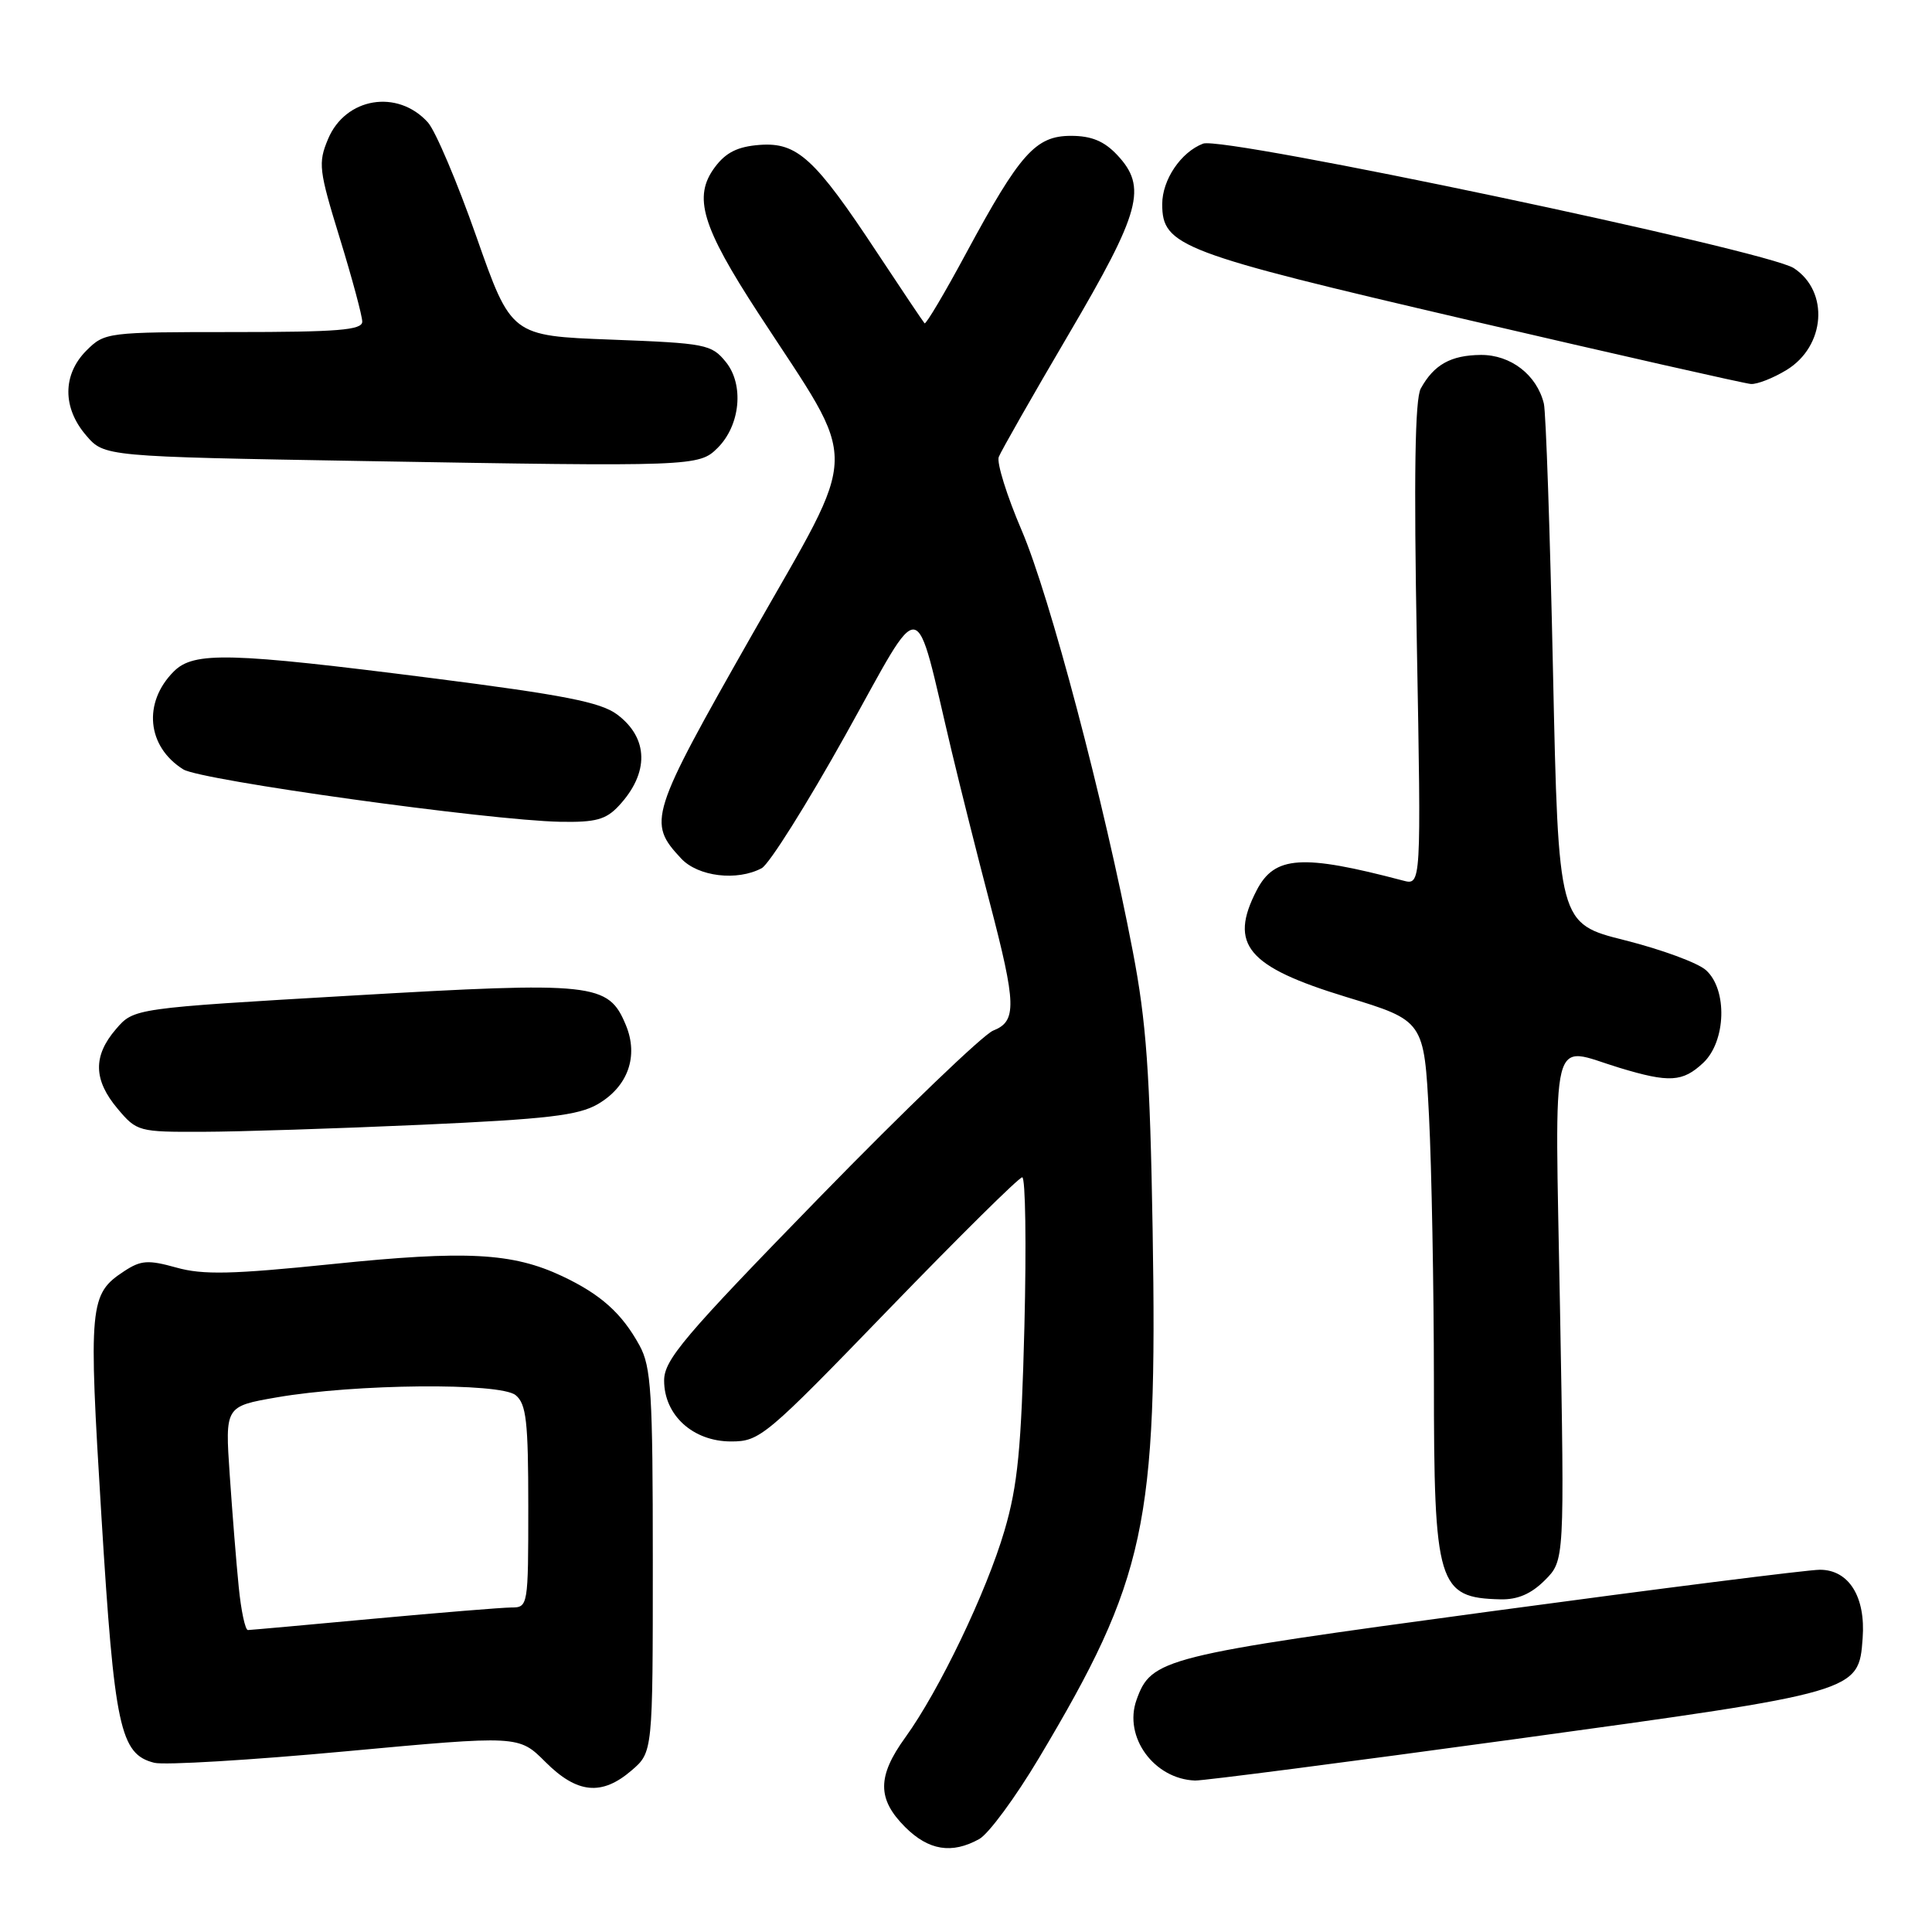 <?xml version="1.0" encoding="UTF-8" standalone="no"?>
<!DOCTYPE svg PUBLIC "-//W3C//DTD SVG 1.1//EN" "http://www.w3.org/Graphics/SVG/1.1/DTD/svg11.dtd" >
<svg xmlns="http://www.w3.org/2000/svg" xmlns:xlink="http://www.w3.org/1999/xlink" version="1.1" viewBox="0 0 256 256">
 <g >
 <path fill="currentColor"
d=" M 129.76 243.68 C 131.00 242.99 134.55 238.17 137.66 232.96 C 151.83 209.22 153.38 202.01 152.73 163.00 C 152.38 142.13 151.90 135.41 150.09 126.00 C 146.30 106.21 139.09 78.92 135.37 70.26 C 133.41 65.69 132.05 61.32 132.34 60.55 C 132.64 59.78 136.80 52.47 141.59 44.32 C 151.18 28.00 152.04 24.80 148.03 20.53 C 146.31 18.70 144.62 18.00 141.91 18.00 C 137.23 18.00 135.16 20.32 128.04 33.51 C 125.18 38.83 122.69 43.02 122.51 42.84 C 122.33 42.65 119.51 38.45 116.24 33.50 C 107.99 20.99 105.64 18.83 100.67 19.20 C 97.74 19.42 96.18 20.20 94.72 22.16 C 91.81 26.07 92.97 29.97 100.50 41.53 C 114.07 62.36 114.14 58.61 99.65 84.11 C 86.06 108.03 85.77 108.95 90.25 113.75 C 92.49 116.16 97.67 116.78 100.93 115.04 C 101.92 114.51 106.91 106.57 112.03 97.39 C 122.55 78.53 121.05 78.31 126.09 99.50 C 127.27 104.45 129.53 113.45 131.12 119.50 C 134.69 133.14 134.75 135.32 131.60 136.56 C 130.29 137.08 119.94 147.01 108.60 158.64 C 90.61 177.10 88.00 180.18 88.00 182.93 C 88.00 187.52 91.82 191.00 96.87 191.00 C 100.68 191.00 101.44 190.37 117.75 173.50 C 127.06 163.88 135.02 156.00 135.45 156.00 C 135.88 156.00 136.01 164.89 135.74 175.75 C 135.33 191.97 134.86 196.81 133.10 202.81 C 130.71 210.96 124.45 224.01 119.95 230.23 C 116.23 235.37 116.22 238.37 119.92 242.08 C 123.04 245.20 126.12 245.70 129.76 243.68 Z  M 83.69 234.59 C 86.50 232.17 86.50 232.17 86.50 206.84 C 86.50 184.53 86.29 181.11 84.74 178.28 C 82.40 174.01 79.61 171.51 74.48 169.09 C 67.88 165.99 61.78 165.67 44.09 167.49 C 30.75 168.86 26.89 168.95 23.37 167.96 C 19.64 166.92 18.68 166.98 16.47 168.43 C 11.83 171.47 11.71 172.78 13.44 200.94 C 15.16 228.94 15.91 232.44 20.45 233.58 C 21.78 233.91 33.19 233.23 45.80 232.06 C 68.74 229.94 68.74 229.94 72.27 233.47 C 76.47 237.67 79.74 237.99 83.69 234.59 Z  M 200.85 230.43 C 246.33 224.19 246.29 224.20 246.81 217.07 C 247.22 211.58 244.98 208.00 241.14 208.00 C 239.59 208.00 219.91 210.49 197.41 213.53 C 153.99 219.40 152.55 219.76 150.59 225.26 C 148.85 230.15 152.91 235.73 158.35 235.93 C 159.37 235.97 178.50 233.49 200.85 230.43 Z  M 204.70 209.39 C 207.31 206.78 207.31 206.78 206.71 173.39 C 206.03 135.55 205.26 138.66 214.59 141.49 C 221.19 143.49 222.96 143.39 225.69 140.83 C 228.71 137.98 228.92 131.14 226.06 128.56 C 225.00 127.59 220.16 125.81 215.31 124.59 C 206.50 122.38 206.50 122.38 205.78 88.94 C 205.39 70.55 204.84 54.59 204.57 53.48 C 203.64 49.67 200.17 47.00 196.21 47.03 C 192.24 47.07 190.01 48.31 188.26 51.48 C 187.49 52.87 187.33 63.07 187.74 85.39 C 188.32 117.32 188.32 117.32 185.91 116.68 C 172.53 113.15 168.89 113.39 166.52 117.96 C 162.79 125.17 165.26 128.10 178.40 132.11 C 188.70 135.25 188.70 135.25 189.35 147.87 C 189.70 154.82 189.99 170.53 190.00 182.80 C 190.00 210.03 190.51 211.72 198.80 211.92 C 201.09 211.98 202.89 211.20 204.70 209.39 Z  M 55.80 149.04 C 72.50 148.29 76.65 147.80 79.22 146.30 C 83.21 143.97 84.64 139.95 82.93 135.83 C 80.61 130.24 78.80 130.05 46.62 131.92 C 17.74 133.60 17.74 133.60 15.37 136.36 C 12.30 139.92 12.37 143.10 15.59 146.92 C 18.12 149.93 18.38 150.00 26.84 149.97 C 31.60 149.96 44.63 149.54 55.80 149.04 Z  M 82.00 106.77 C 86.05 102.42 85.96 97.80 81.77 94.67 C 79.58 93.04 74.73 92.09 57.27 89.86 C 30.42 86.44 25.69 86.31 23.03 88.97 C 18.90 93.10 19.47 98.94 24.29 101.95 C 26.62 103.40 64.72 108.70 74.21 108.89 C 78.92 108.98 80.29 108.61 82.00 106.77 Z  M 95.09 59.35 C 98.10 56.35 98.61 50.98 96.19 47.98 C 94.28 45.62 93.54 45.48 80.96 45.00 C 67.74 44.50 67.74 44.50 63.12 31.35 C 60.58 24.12 57.69 17.31 56.69 16.21 C 52.67 11.77 45.77 12.92 43.47 18.42 C 42.13 21.61 42.25 22.55 45.02 31.55 C 46.66 36.88 48.00 41.87 48.00 42.62 C 48.00 43.74 44.76 44.00 30.95 44.00 C 14.19 44.00 13.87 44.04 11.45 46.45 C 8.28 49.63 8.26 54.03 11.41 57.69 C 13.82 60.50 13.82 60.50 48.16 61.09 C 91.92 61.84 92.63 61.81 95.09 59.35 Z  M 236.72 49.03 C 241.89 45.88 242.41 38.62 237.69 35.53 C 234.12 33.20 162.10 18.01 159.42 19.03 C 156.48 20.15 154.00 23.82 154.00 27.05 C 154.00 32.62 156.33 33.50 194.59 42.41 C 214.34 47.01 231.18 50.82 232.00 50.88 C 232.82 50.94 234.95 50.11 236.72 49.03 Z  M 31.63 210.25 C 31.31 207.09 30.78 200.42 30.44 195.43 C 29.82 186.35 29.82 186.35 36.66 185.16 C 47.03 183.36 66.28 183.18 68.33 184.87 C 69.74 186.03 70.00 188.35 70.00 199.62 C 70.00 212.83 69.97 213.00 67.75 213.00 C 66.51 213.01 58.30 213.68 49.50 214.49 C 40.70 215.31 33.21 215.98 32.85 215.99 C 32.49 215.99 31.94 213.41 31.63 210.25 Z "/>
</g>
</svg>